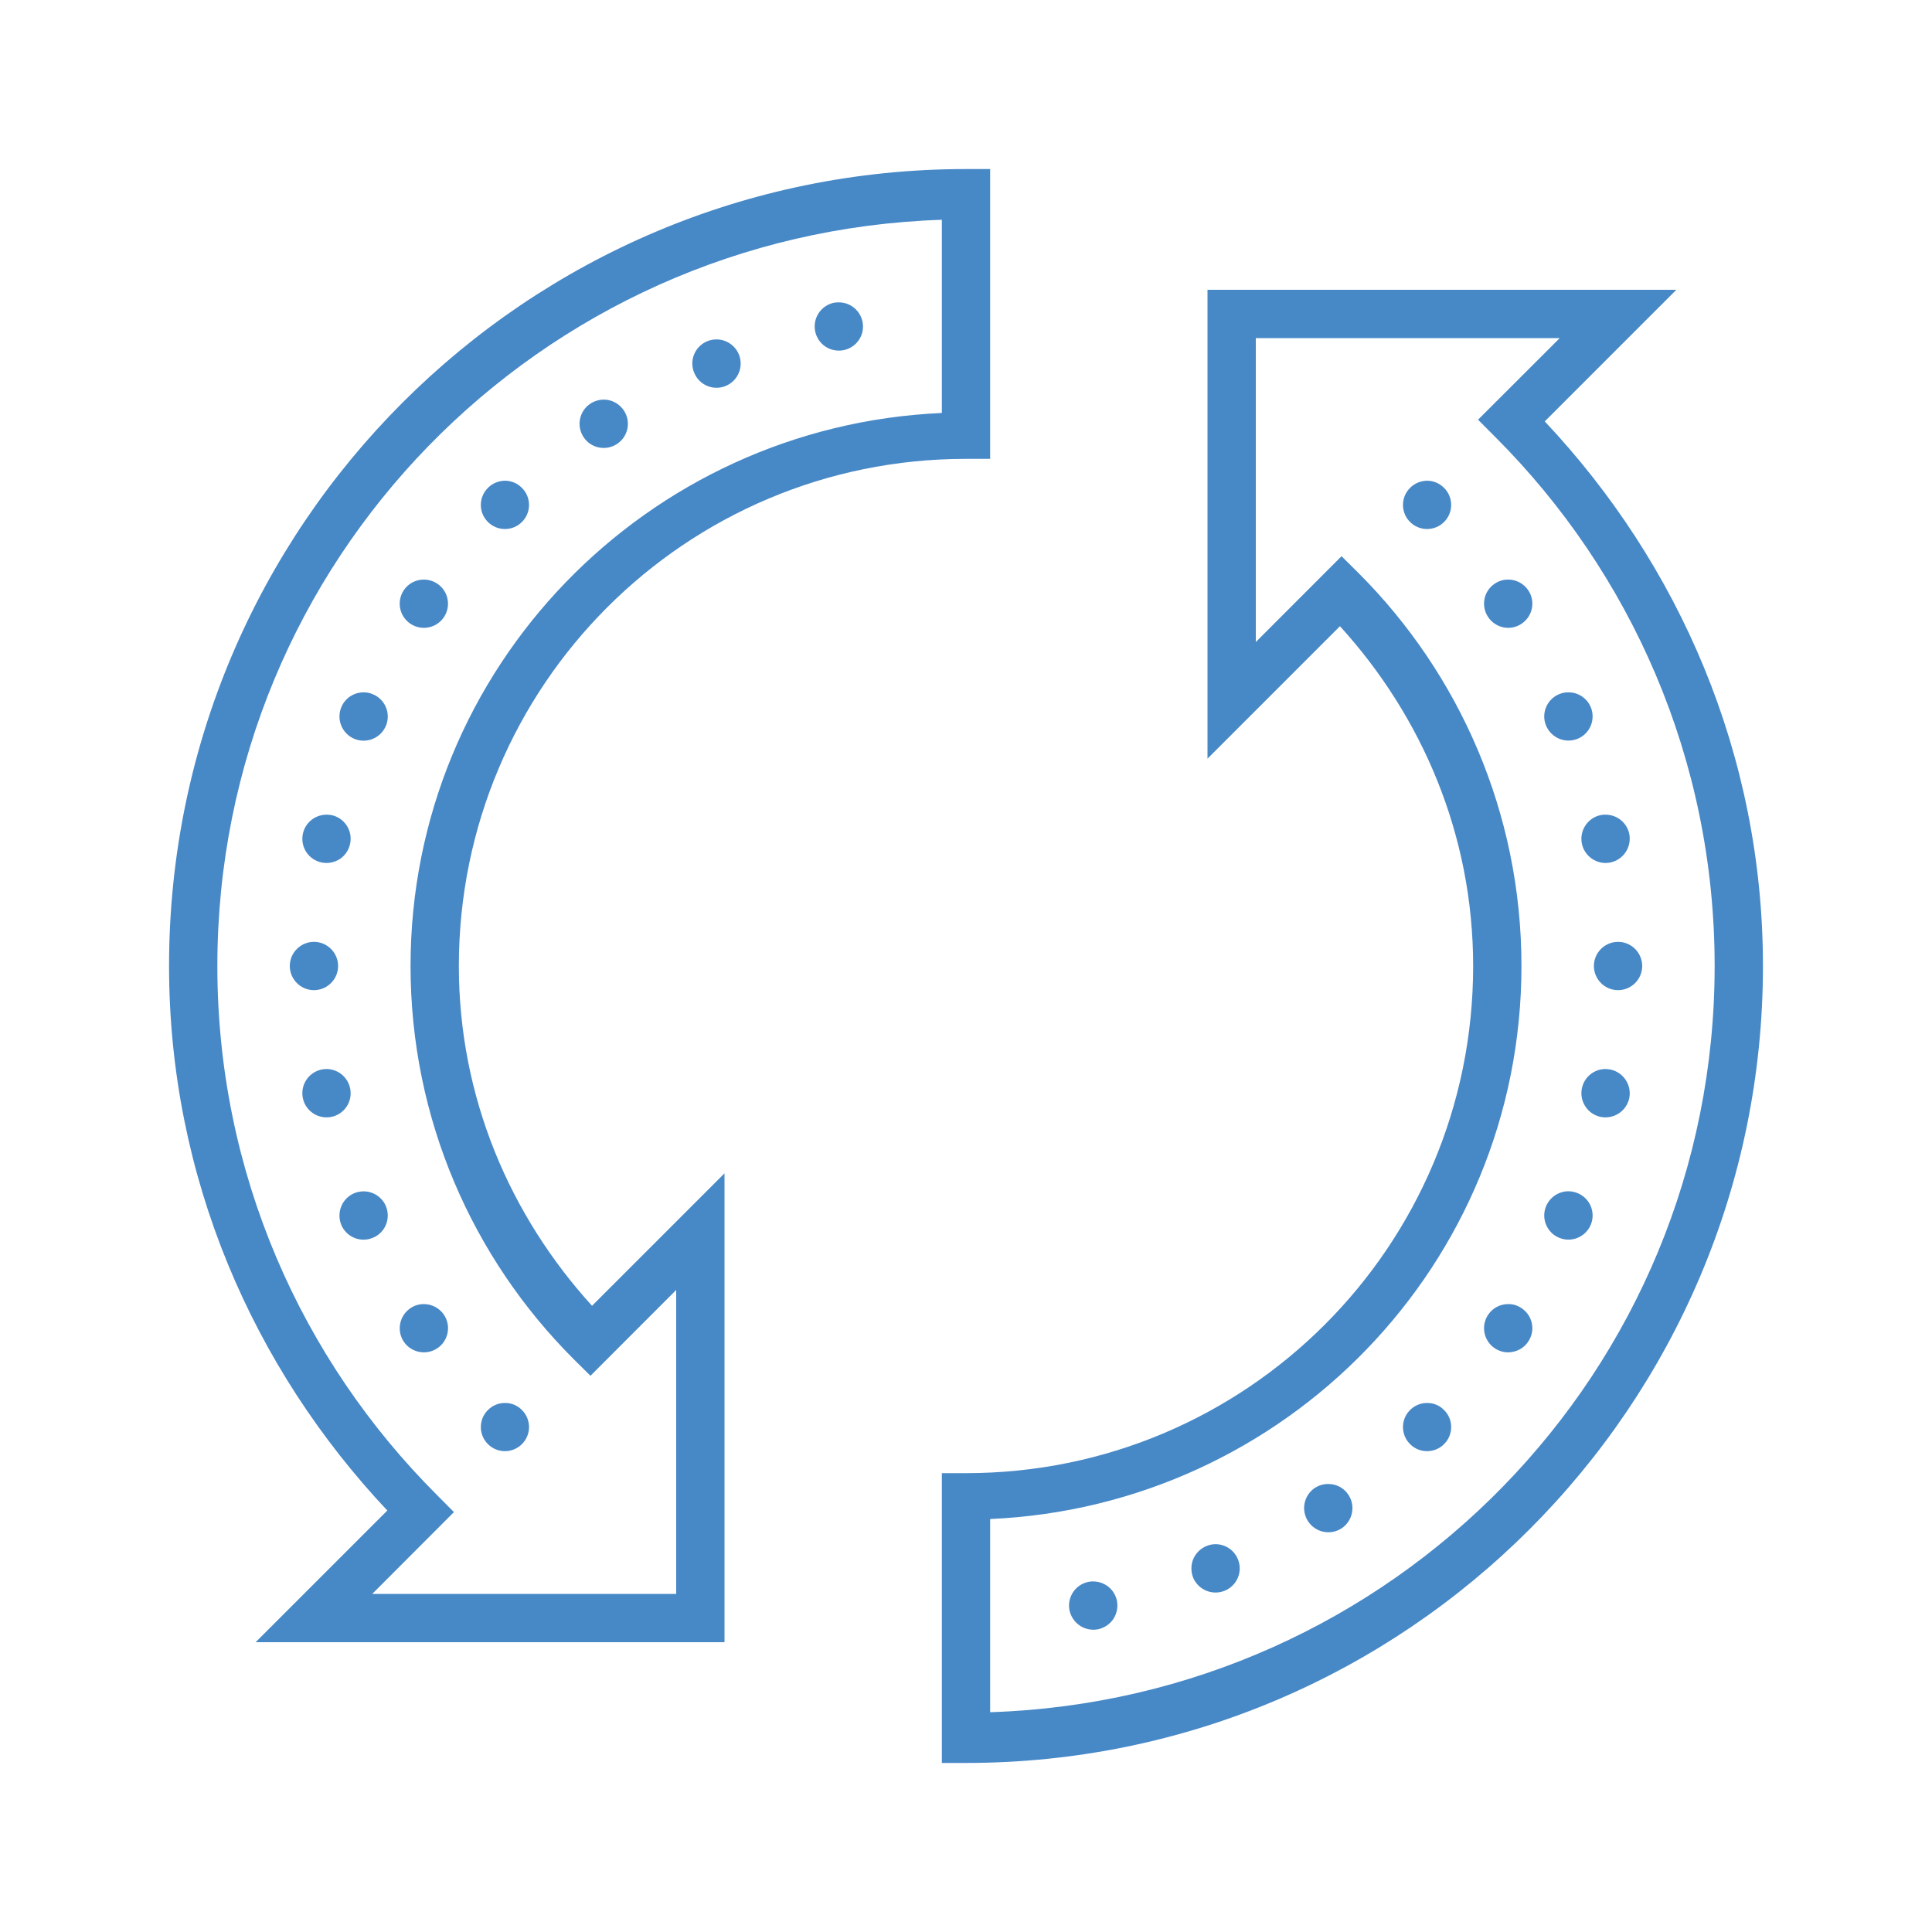 <svg width="50" height="50" viewBox="0 0 50 50" fill="none" xmlns="http://www.w3.org/2000/svg">
<path d="M25 4.375C13.616 4.375 4.375 13.616 4.375 25C4.375 30.466 6.55 35.403 10.024 39.092L6.616 42.5H18.75V30.366L15.322 33.794C13.201 31.462 11.875 28.401 11.875 25C11.875 17.744 17.744 11.875 25 11.875H25.625V4.375H25ZM24.375 5.688V10.688C16.738 11.023 10.625 17.283 10.625 25C10.625 28.965 12.236 32.561 14.836 35.164L15.281 35.605L17.5 33.384V41.25H9.634L11.748 39.133L11.309 38.691C7.798 35.185 5.625 30.354 5.625 25C5.625 14.507 13.965 6.025 24.375 5.688ZM31.25 7.5V19.634L34.678 16.206C36.799 18.538 38.125 21.599 38.125 25C38.125 32.256 32.256 38.125 25 38.125H24.375V45.625H25C36.384 45.625 45.625 36.384 45.625 25C45.625 19.534 43.452 14.595 39.978 10.906L43.384 7.5H31.25ZM21.711 7.825C21.67 7.825 21.628 7.827 21.587 7.834C21.248 7.903 21.028 8.232 21.096 8.572C21.128 8.733 21.223 8.877 21.362 8.97C21.499 9.06 21.668 9.094 21.831 9.062C22.17 8.994 22.39 8.667 22.322 8.328C22.263 8.037 22.009 7.827 21.711 7.825ZM32.5 8.75H40.366L38.252 10.862L38.694 11.306C42.202 14.812 44.375 19.646 44.375 25C44.375 35.493 36.035 43.975 25.625 44.312V39.312C33.262 38.977 39.375 32.717 39.375 25C39.375 21.035 37.764 17.439 35.164 14.836L34.719 14.395L32.5 16.616V8.75ZM18.547 8.784C18.464 8.784 18.381 8.799 18.303 8.831C17.983 8.965 17.832 9.329 17.966 9.648C18.098 9.968 18.462 10.12 18.782 9.988C19.102 9.854 19.253 9.49 19.121 9.17C19.023 8.938 18.799 8.787 18.547 8.784ZM15.632 10.342C15.505 10.342 15.381 10.378 15.276 10.449C14.99 10.64 14.912 11.028 15.105 11.316C15.295 11.602 15.684 11.68 15.972 11.487C16.26 11.296 16.335 10.908 16.145 10.623C16.03 10.449 15.837 10.344 15.632 10.342ZM13.076 12.441C12.908 12.441 12.744 12.507 12.627 12.627C12.383 12.869 12.383 13.267 12.627 13.508C12.869 13.752 13.267 13.752 13.508 13.508C13.752 13.267 13.752 12.869 13.508 12.627C13.394 12.51 13.24 12.444 13.076 12.441ZM36.941 12.441C36.773 12.441 36.609 12.507 36.492 12.627C36.248 12.869 36.248 13.267 36.492 13.508C36.733 13.752 37.131 13.752 37.373 13.508C37.617 13.267 37.617 12.869 37.373 12.627C37.258 12.51 37.105 12.444 36.941 12.441ZM39.038 15C38.911 14.998 38.789 15.034 38.684 15.105C38.398 15.295 38.32 15.684 38.513 15.969C38.704 16.257 39.092 16.335 39.377 16.143C39.666 15.95 39.744 15.564 39.551 15.276C39.436 15.105 39.243 15 39.038 15ZM10.979 15C10.767 14.995 10.566 15.1 10.449 15.276C10.259 15.564 10.335 15.952 10.623 16.143C10.911 16.335 11.296 16.257 11.489 15.972C11.68 15.684 11.604 15.295 11.316 15.105C11.216 15.039 11.101 15.002 10.979 15ZM40.596 17.918C40.513 17.915 40.43 17.932 40.352 17.964C40.032 18.096 39.88 18.462 40.012 18.779C40.147 19.099 40.51 19.25 40.83 19.119C41.15 18.987 41.301 18.621 41.169 18.301C41.072 18.071 40.847 17.918 40.596 17.918ZM9.424 17.918C9.165 17.913 8.931 18.064 8.833 18.303C8.701 18.623 8.853 18.987 9.17 19.121C9.49 19.253 9.856 19.102 9.988 18.782C10.12 18.462 9.968 18.098 9.648 17.966C9.578 17.935 9.502 17.92 9.424 17.918ZM41.553 21.084C41.511 21.081 41.47 21.086 41.428 21.094C41.091 21.162 40.872 21.492 40.938 21.829C41.006 22.168 41.335 22.388 41.672 22.322C42.012 22.253 42.231 21.924 42.166 21.584C42.107 21.294 41.851 21.084 41.553 21.084ZM8.467 21.084C8.162 21.077 7.898 21.287 7.837 21.584C7.805 21.748 7.837 21.919 7.93 22.056C8.022 22.195 8.166 22.29 8.33 22.322C8.491 22.354 8.66 22.319 8.799 22.229C8.936 22.136 9.031 21.992 9.062 21.829C9.131 21.492 8.911 21.162 8.574 21.094C8.538 21.089 8.503 21.084 8.467 21.084ZM8.125 24.375C7.781 24.375 7.5 24.656 7.5 25C7.5 25.344 7.781 25.625 8.125 25.625C8.469 25.625 8.75 25.344 8.75 25C8.75 24.656 8.469 24.375 8.125 24.375ZM41.875 24.375C41.531 24.375 41.25 24.656 41.25 25C41.25 25.344 41.531 25.625 41.875 25.625C42.219 25.625 42.5 25.344 42.5 25C42.5 24.656 42.219 24.375 41.875 24.375ZM8.452 27.666C8.411 27.666 8.369 27.671 8.328 27.678C7.988 27.747 7.769 28.076 7.837 28.416C7.905 28.752 8.232 28.972 8.572 28.906C8.911 28.838 9.131 28.508 9.062 28.171C9.004 27.878 8.75 27.669 8.452 27.666ZM41.567 27.666C41.262 27.659 40.998 27.871 40.938 28.171C40.872 28.508 41.091 28.838 41.428 28.906C41.768 28.972 42.097 28.752 42.166 28.416C42.231 28.076 42.012 27.747 41.672 27.678C41.638 27.673 41.604 27.669 41.567 27.666ZM40.605 30.83C40.347 30.825 40.112 30.979 40.012 31.218C39.88 31.536 40.032 31.902 40.352 32.034C40.671 32.166 41.035 32.014 41.169 31.697C41.301 31.377 41.15 31.011 40.83 30.879C40.759 30.85 40.681 30.832 40.605 30.83ZM9.414 30.832C9.331 30.832 9.248 30.847 9.17 30.879C9.019 30.942 8.896 31.064 8.833 31.218C8.77 31.372 8.77 31.543 8.831 31.697C8.965 32.017 9.329 32.168 9.648 32.034C9.802 31.973 9.924 31.851 9.988 31.697C10.051 31.543 10.051 31.372 9.988 31.218C9.893 30.986 9.666 30.835 9.414 30.832ZM39.043 33.75C38.831 33.745 38.63 33.85 38.513 34.026C38.32 34.314 38.398 34.7 38.684 34.893C38.821 34.985 38.992 35.02 39.153 34.985C39.316 34.954 39.46 34.858 39.551 34.719C39.744 34.434 39.666 34.045 39.377 33.855C39.28 33.787 39.163 33.75 39.043 33.75ZM10.977 33.75C10.85 33.748 10.727 33.784 10.623 33.855C10.337 34.048 10.259 34.434 10.449 34.722C10.642 35.007 11.03 35.085 11.318 34.893C11.604 34.702 11.682 34.314 11.489 34.026C11.374 33.855 11.182 33.752 10.977 33.75ZM13.076 36.309C12.908 36.306 12.744 36.372 12.627 36.492C12.383 36.733 12.383 37.131 12.627 37.373C12.869 37.617 13.267 37.617 13.508 37.373C13.752 37.131 13.752 36.733 13.508 36.492C13.394 36.374 13.24 36.309 13.076 36.309ZM36.941 36.309C36.773 36.306 36.609 36.372 36.492 36.492C36.248 36.733 36.248 37.131 36.492 37.373C36.733 37.617 37.131 37.617 37.373 37.373C37.617 37.131 37.617 36.733 37.373 36.492C37.258 36.374 37.105 36.309 36.941 36.309ZM34.382 38.406C34.255 38.403 34.133 38.44 34.028 38.508C33.889 38.601 33.794 38.745 33.762 38.909C33.73 39.07 33.765 39.241 33.857 39.377C34.048 39.663 34.436 39.741 34.724 39.551C35.01 39.358 35.088 38.97 34.895 38.682C34.783 38.511 34.59 38.406 34.382 38.406ZM31.462 39.963C31.379 39.963 31.296 39.98 31.221 40.012C31.067 40.076 30.945 40.198 30.881 40.349C30.818 40.503 30.818 40.676 30.879 40.83C31.013 41.148 31.377 41.299 31.697 41.167C31.851 41.103 31.973 40.981 32.036 40.83C32.1 40.676 32.1 40.503 32.036 40.352C31.941 40.117 31.714 39.966 31.462 39.963ZM28.294 40.928C28.252 40.925 28.21 40.93 28.171 40.938C27.832 41.006 27.612 41.333 27.678 41.672C27.712 41.836 27.808 41.977 27.944 42.07C28.084 42.163 28.252 42.197 28.416 42.166C28.577 42.131 28.721 42.036 28.814 41.899C28.904 41.76 28.938 41.592 28.906 41.428C28.848 41.138 28.591 40.928 28.294 40.928Z" fill="#4788C7"/>
</svg>
